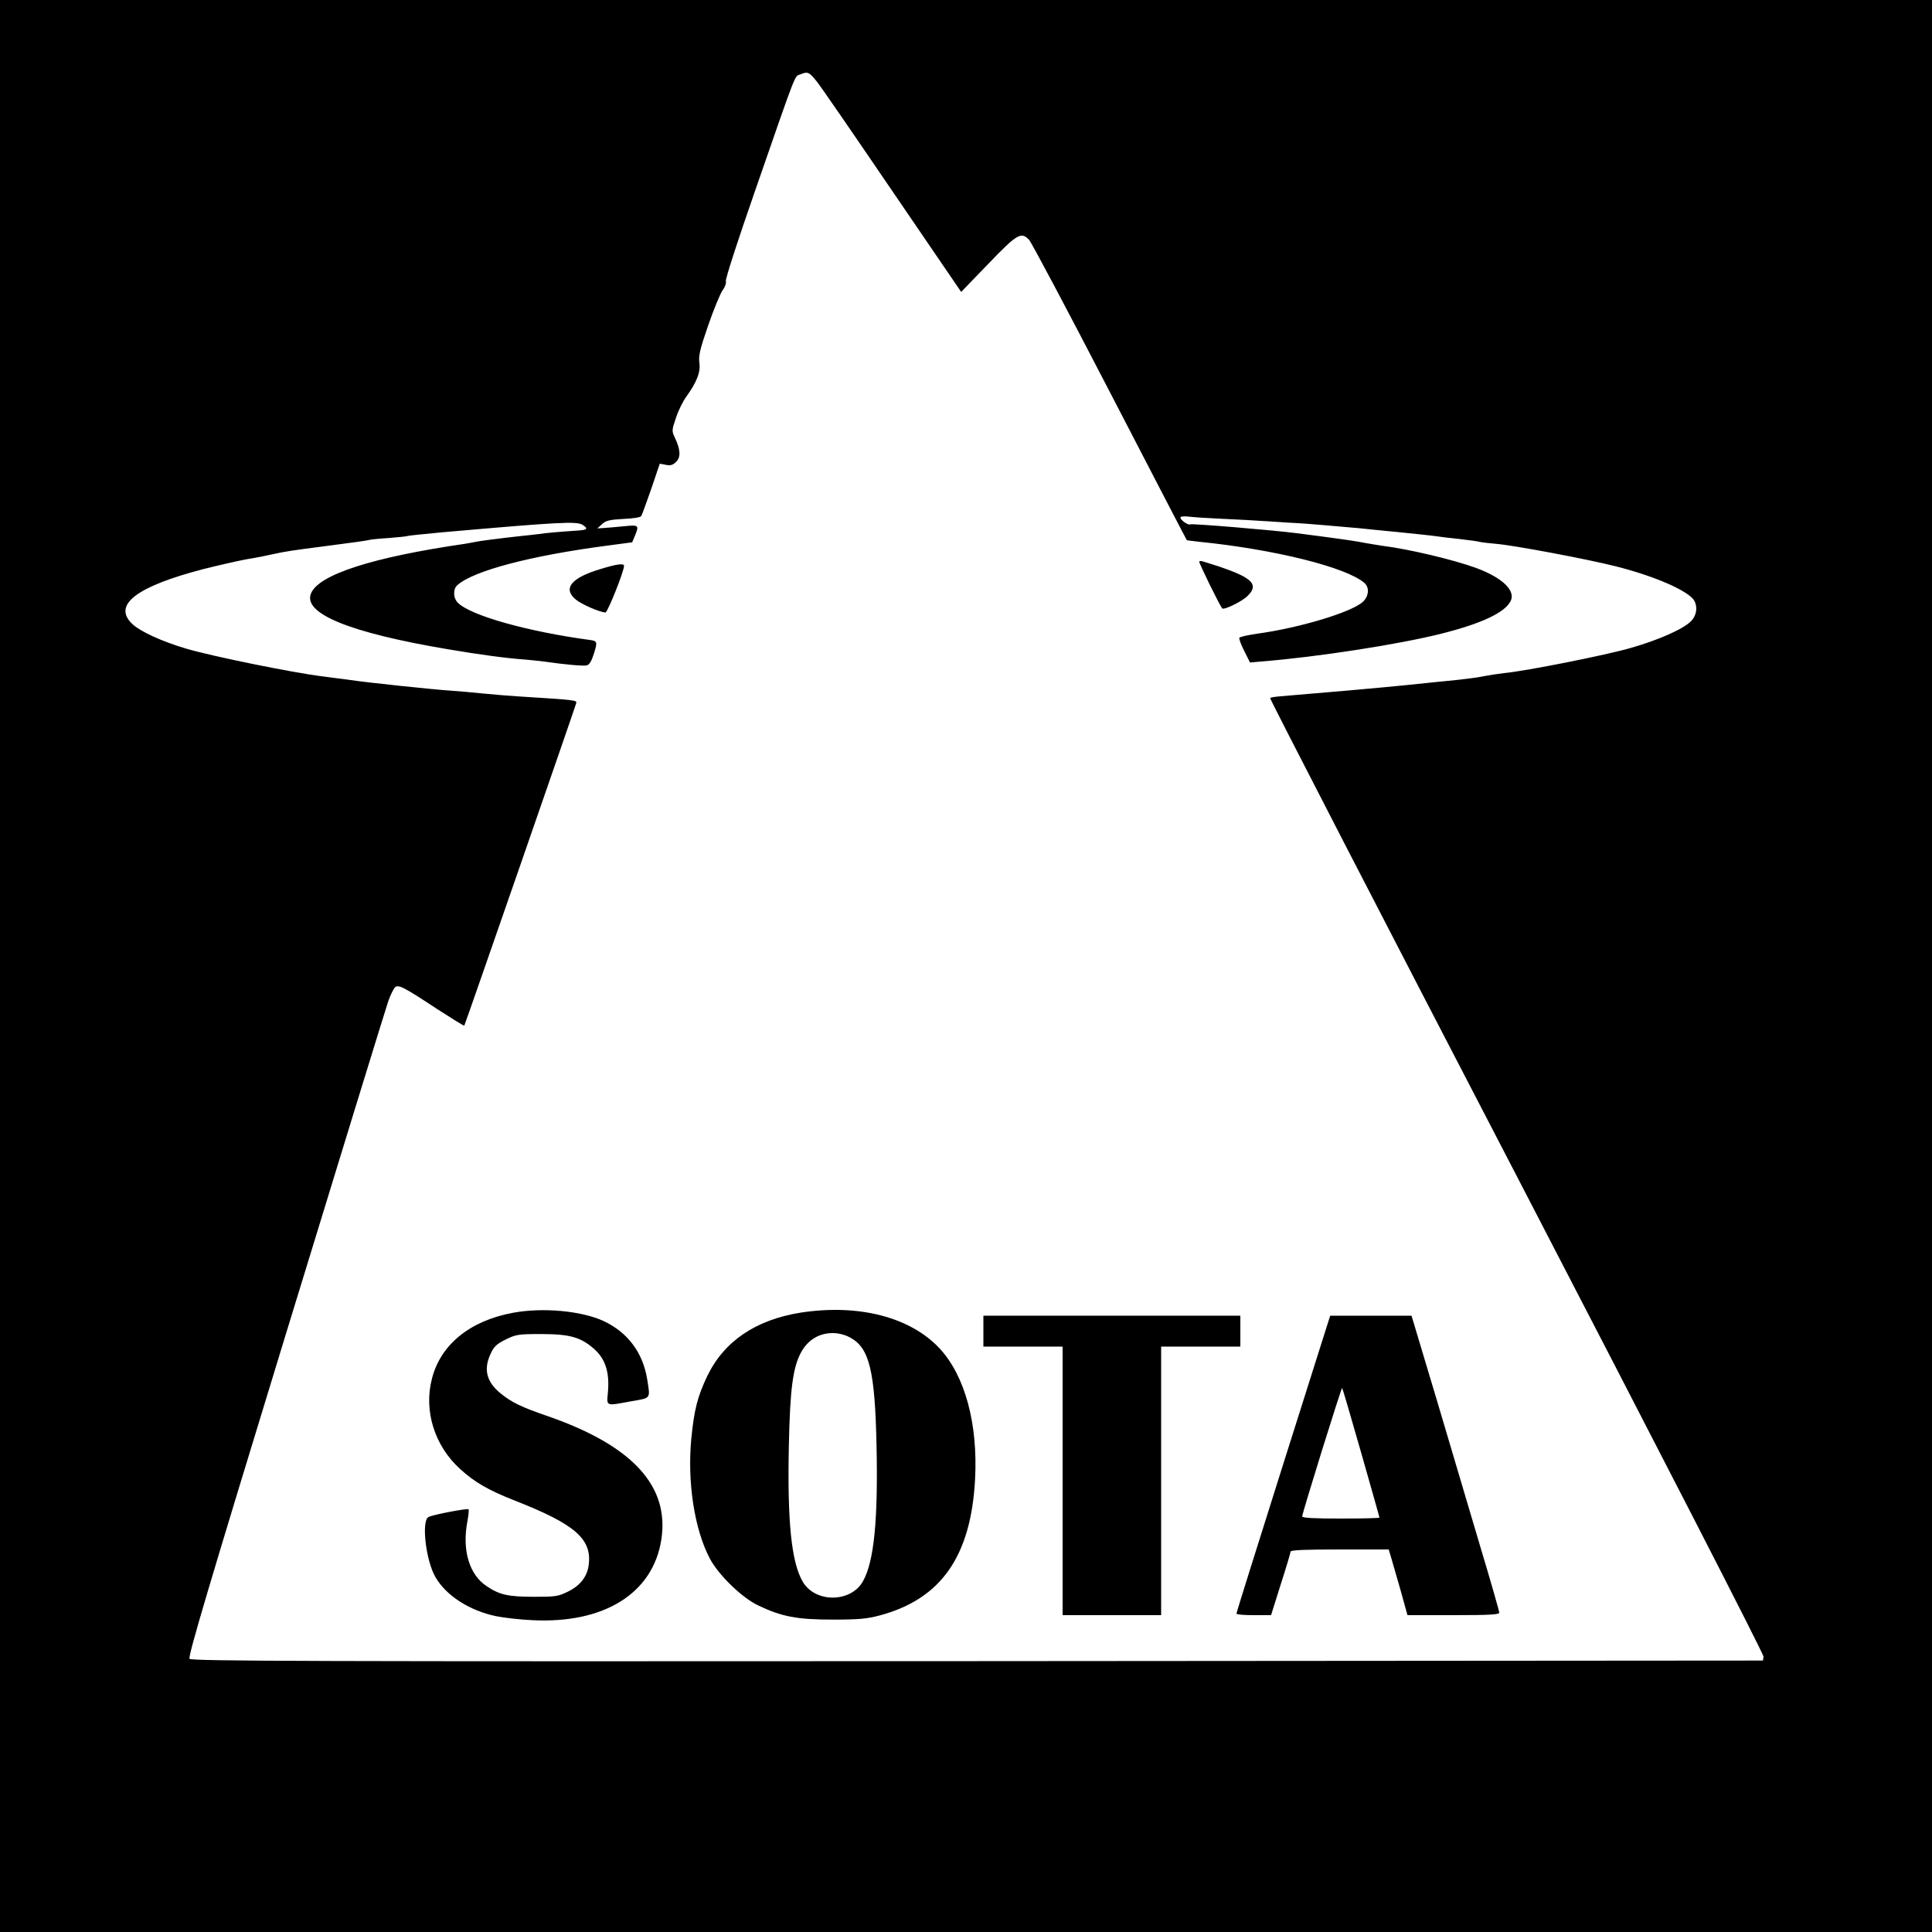 <?xml version="1.0" standalone="no"?>
<!DOCTYPE svg PUBLIC "-//W3C//DTD SVG 20010904//EN"
 "http://www.w3.org/TR/2001/REC-SVG-20010904/DTD/svg10.dtd">
<svg version="1.0" xmlns="http://www.w3.org/2000/svg"
 width="1000pt" height="1000pt" viewBox="0 0 1000 1000"
 preserveAspectRatio="xMidYMid meet">
<g transform="translate(0,1000) scale(0.1,-0.1)"
fill="#000000" stroke="none">
<path d="M0 5000 l0 -5000 5000 0 5000 0 0 5000 0 5000 -5000 0 -5000 0 0
-5000z m4230 4575 c18 -22 192 -275 388 -563 l357 -523 141 146 c150 156 170
167 211 123 12 -13 200 -367 418 -788 218 -421 397 -766 398 -766 1 -1 29 -4
62 -8 390 -39 765 -132 858 -214 26 -23 22 -69 -9 -97 -58 -54 -328 -135 -547
-165 -48 -7 -89 -16 -92 -21 -3 -4 8 -35 25 -68 l30 -60 57 5 c290 23 716 89
937 145 205 52 325 108 355 168 27 54 -43 121 -178 171 -117 43 -349 98 -486
115 -27 4 -68 11 -91 15 -36 8 -132 22 -351 50 -122 16 -544 51 -552 46 -10
-7 -51 22 -51 35 0 6 17 8 43 5 23 -3 98 -8 167 -11 69 -3 184 -9 255 -14 72
-5 137 -9 145 -9 15 0 239 -19 315 -26 22 -3 112 -11 200 -20 88 -9 176 -18
195 -21 19 -3 76 -10 125 -15 50 -6 97 -12 105 -15 8 -2 47 -7 85 -10 94 -8
471 -79 617 -116 204 -51 381 -129 408 -179 18 -34 11 -76 -17 -105 -40 -41
-169 -98 -313 -139 -124 -36 -539 -119 -655 -130 -33 -4 -80 -11 -105 -16 -25
-6 -90 -14 -145 -20 -55 -5 -165 -17 -245 -25 -123 -13 -502 -46 -663 -59 -26
-2 -50 -6 -53 -9 -3 -3 571 -1116 1276 -2473 743 -1432 1280 -2477 1278 -2489
l-3 -20 -4066 -3 c-3477 -2 -4068 0 -4078 12 -9 11 98 372 499 1682 281 918
520 1695 531 1726 12 32 27 62 34 68 18 15 45 1 218 -113 76 -49 139 -88 140
-86 4 5 575 1651 579 1668 4 17 11 17 -307 37 -33 2 -109 8 -170 14 -60 6
-137 13 -170 15 -82 5 -434 42 -520 55 -38 5 -104 14 -145 19 -160 20 -571
104 -704 143 -129 38 -242 90 -283 130 -101 98 25 193 372 283 72 18 171 41
220 50 50 8 110 20 135 26 74 16 87 18 295 45 110 14 202 27 205 29 3 2 48 7
100 10 52 4 98 9 101 11 4 2 85 10 180 19 604 53 695 58 725 38 30 -19 24 -26
-24 -29 -103 -7 -161 -12 -202 -18 -25 -3 -65 -8 -90 -10 -110 -12 -226 -27
-240 -31 -8 -2 -33 -6 -55 -10 -476 -69 -755 -159 -795 -256 -44 -104 197
-203 705 -289 172 -29 305 -47 405 -54 30 -3 73 -7 95 -10 118 -17 204 -24
222 -20 14 4 25 22 37 61 19 59 17 65 -17 70 -327 44 -621 127 -687 193 -25
25 -26 72 -2 92 84 74 379 152 776 204 l128 17 14 33 c23 56 21 58 -58 50 -40
-4 -87 -8 -104 -9 l-32 -2 24 22 c21 19 39 23 110 27 51 2 89 8 93 15 4 6 27
70 52 141 l44 130 32 -6 c24 -5 36 -1 53 16 25 25 22 64 -8 127 -15 32 -15 37
7 101 12 37 36 85 52 107 55 76 76 129 69 177 -5 36 2 68 46 195 29 84 63 166
75 182 12 16 19 37 16 45 -4 9 63 215 148 459 228 657 205 598 240 613 36 15
44 11 85 -41z"/>
<path d="M6207 7094 c-4 -4 104 -224 119 -243 9 -10 103 36 131 64 67 66 20
103 -234 180 -6 2 -13 1 -16 -1z"/>
<path d="M3106 7054 c-150 -45 -194 -100 -126 -157 29 -25 127 -67 154 -67 11
0 96 213 96 241 0 15 -40 9 -124 -17z"/>
<path d="M2655 3205 c-222 -41 -374 -164 -419 -340 -44 -166 13 -349 146 -469
76 -69 146 -109 280 -162 315 -123 403 -200 385 -335 -8 -60 -44 -106 -107
-137 -51 -25 -64 -27 -175 -27 -133 0 -180 10 -246 55 -90 59 -128 186 -100
334 6 33 9 61 6 64 -6 6 -185 -28 -207 -40 -38 -19 -14 -228 37 -313 55 -94
174 -171 311 -200 38 -8 123 -18 189 -21 372 -19 625 139 668 417 43 277 -149
486 -585 638 -140 48 -189 72 -246 118 -75 61 -91 127 -51 209 16 35 32 49 77
71 53 26 65 28 182 28 149 0 205 -16 274 -76 59 -52 81 -120 73 -221 -7 -79
-16 -76 120 -51 104 18 99 11 83 113 -22 138 -100 243 -225 302 -114 53 -316
72 -470 43z"/>
<path d="M4145 3206 c-233 -37 -397 -148 -484 -328 -51 -107 -68 -174 -83
-326 -21 -223 16 -466 95 -617 44 -85 166 -204 250 -244 123 -59 202 -74 387
-74 137 0 178 4 245 22 316 85 471 306 492 705 15 287 -52 534 -183 676 -152
163 -419 232 -719 186z m255 -129 c100 -53 129 -172 137 -564 8 -382 -13 -595
-70 -697 -62 -112 -247 -114 -312 -3 -59 101 -80 312 -72 700 6 299 21 413 66
492 35 61 92 95 161 95 29 0 63 -8 90 -23z"/>
<path d="M5090 3110 l0 -80 205 0 205 0 0 -695 0 -695 255 0 255 0 0 695 0
695 205 0 205 0 0 80 0 80 -665 0 -665 0 0 -80z"/>
<path d="M6642 2422 c-133 -422 -243 -770 -242 -774 0 -5 40 -8 89 -8 l90 0
50 159 c28 87 51 164 51 170 0 8 76 11 254 11 l254 0 14 -47 c8 -27 30 -103
49 -170 l34 -123 237 0 c192 0 238 3 238 13 0 8 -42 155 -94 328 -51 173 -153
515 -226 762 l-134 447 -210 0 -211 0 -243 -768z m403 60 c52 -183 95 -334 95
-337 0 -3 -90 -5 -200 -5 -134 0 -200 3 -200 11 0 16 203 669 207 665 2 -2 46
-152 98 -334z"/>
</g>
</svg>
